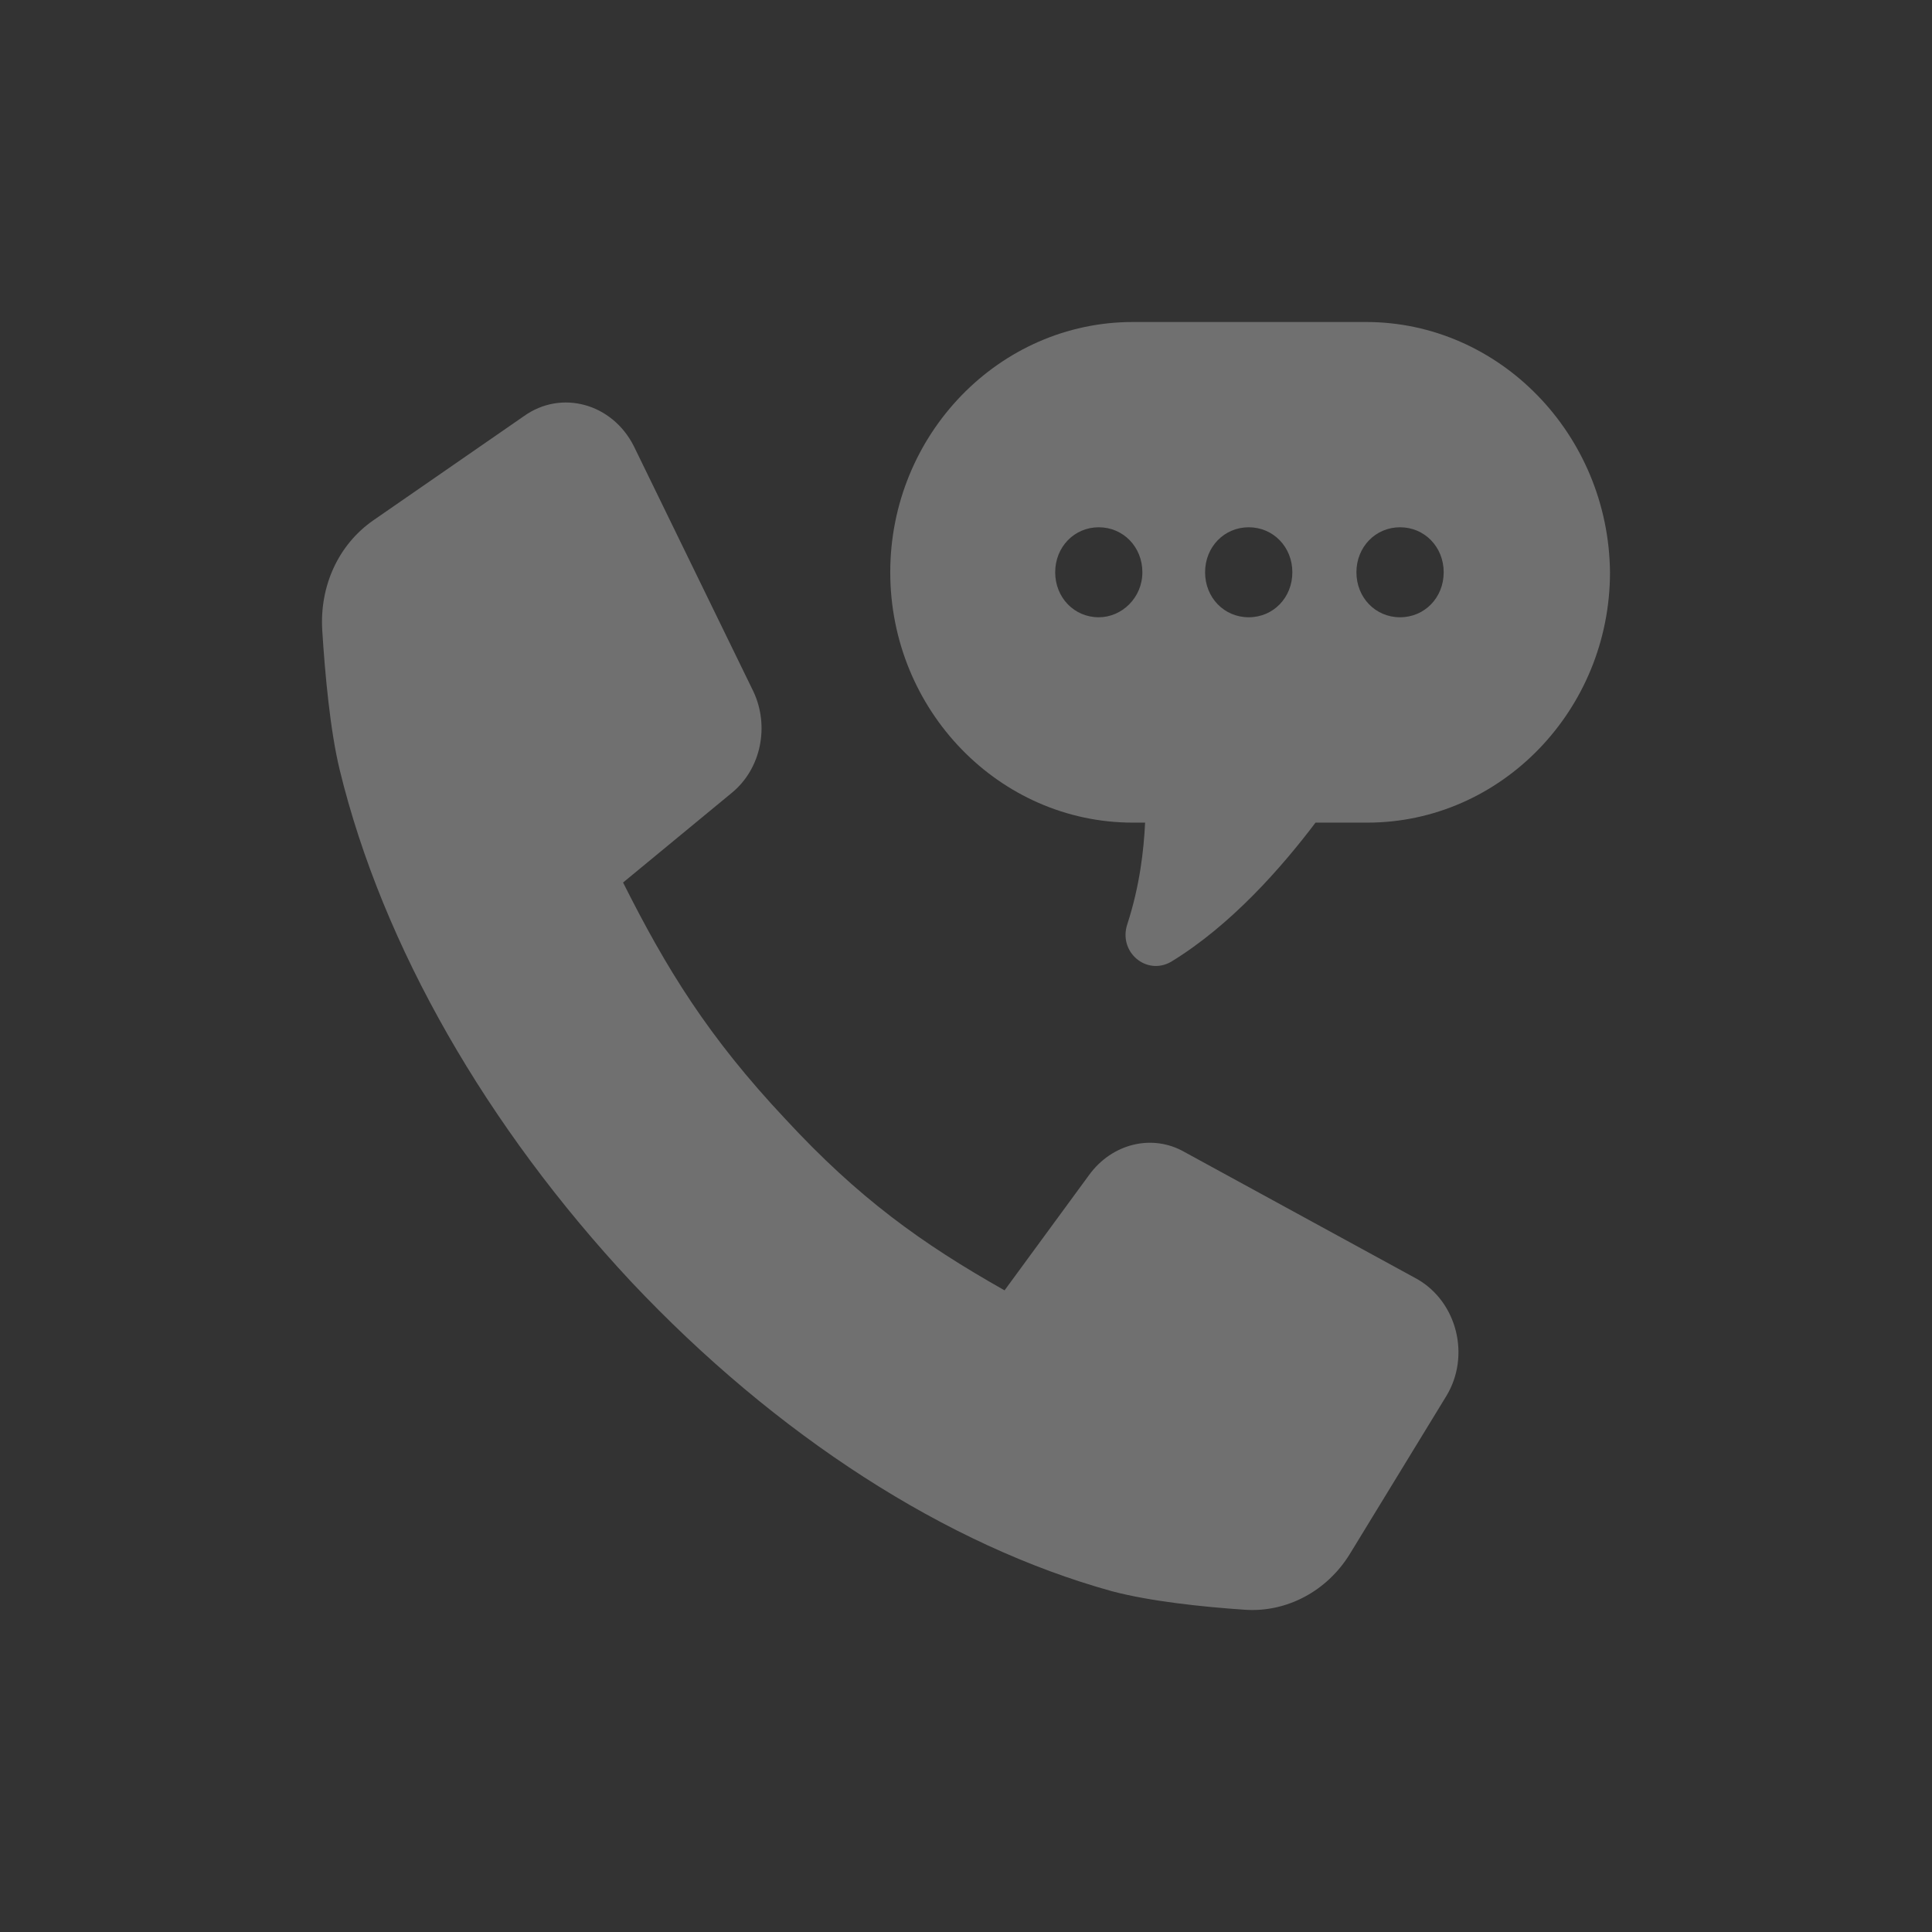 <svg width="24" height="24" viewBox="0 0 24 24" fill="none" xmlns="http://www.w3.org/2000/svg">
    <rect x="0" y="0" width="24" height="24" fill="#333333" stroke="none"/>
    <path d="M17.601 15.887L14.715 14.311C14.314 14.081 13.814 14.205 13.53 14.595L12.479 16.029C11.444 15.445 10.66 14.878 9.759 13.904C8.792 12.876 8.274 12.026 7.74 10.963L9.092 9.848C9.459 9.546 9.559 9.015 9.359 8.59L7.874 5.543C7.607 5.012 6.973 4.835 6.506 5.171L4.637 6.464C4.203 6.766 3.97 7.279 4.003 7.828C4.037 8.377 4.103 9.086 4.22 9.564C4.754 11.761 6.055 14.01 7.841 15.923C9.643 17.836 11.761 19.2 13.814 19.767C14.281 19.891 14.931 19.961 15.466 19.997C15.983 20.032 16.483 19.767 16.767 19.306L17.968 17.34C18.268 16.844 18.102 16.171 17.601 15.887Z"
          fill="white" fill-opacity="0.3"/>
    <path d="M16.969 4H14.073C12.413 4 11.059 5.398 11.059 7.109C11.059 8.821 12.413 10.219 14.073 10.219H14.225C14.208 10.568 14.158 11.005 14.005 11.477C13.887 11.826 14.242 12.123 14.547 11.948C15.292 11.494 15.919 10.778 16.342 10.219H16.985C18.645 10.219 20 8.821 20 7.109C19.983 5.398 18.628 4 16.969 4ZM13.649 7.668C13.345 7.668 13.108 7.424 13.108 7.109C13.108 6.795 13.345 6.55 13.649 6.55C13.954 6.55 14.191 6.795 14.191 7.109C14.191 7.424 13.937 7.668 13.649 7.668ZM15.512 7.668C15.207 7.668 14.97 7.424 14.97 7.109C14.97 6.795 15.207 6.55 15.512 6.55C15.817 6.55 16.054 6.795 16.054 7.109C16.054 7.424 15.817 7.668 15.512 7.668ZM17.392 7.668C17.087 7.668 16.85 7.424 16.85 7.109C16.85 6.795 17.087 6.55 17.392 6.55C17.697 6.55 17.934 6.795 17.934 7.109C17.934 7.424 17.697 7.668 17.392 7.668Z"
          fill="white" fill-opacity="0.3"/>
</svg>
